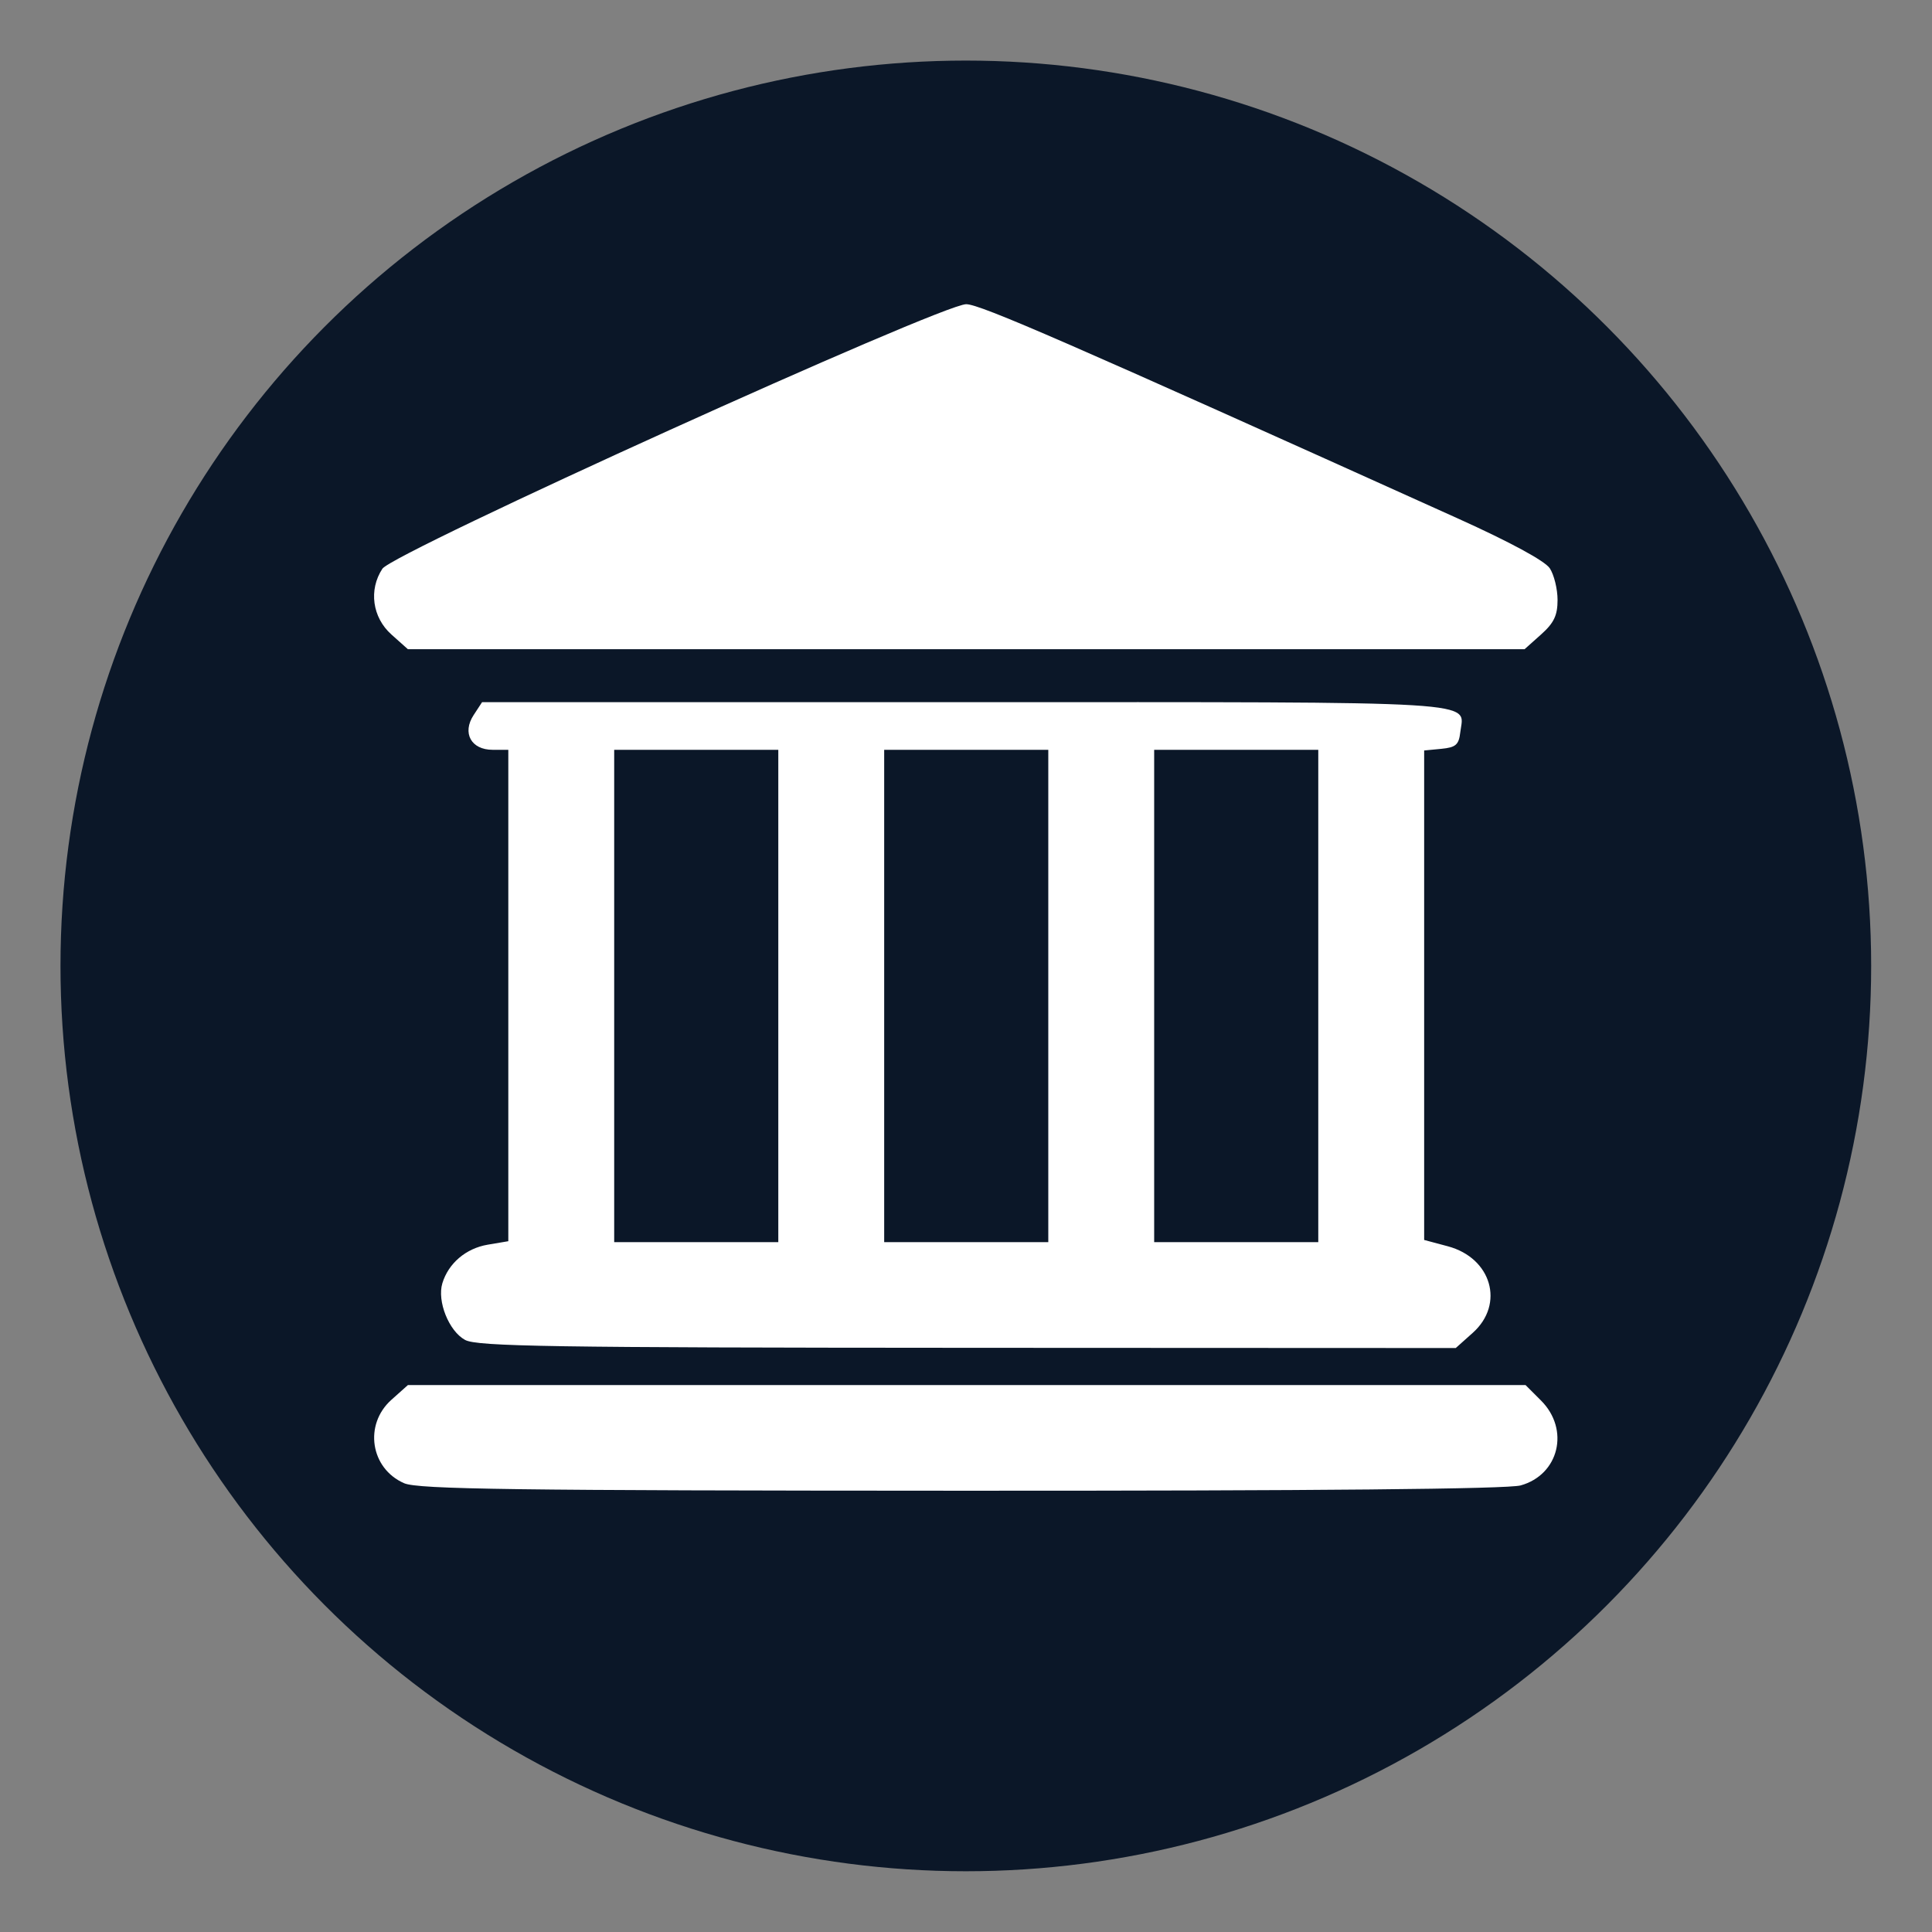 <?xml version="1.0" encoding="UTF-8" standalone="no"?>
<svg
   xmlns:dc="http://purl.org/dc/elements/1.1/"
   xmlns:cc="http://creativecommons.org/ns#"
   xmlns:rdf="http://www.w3.org/1999/02/22-rdf-syntax-ns#"
   xmlns:svg="http://www.w3.org/2000/svg"
   xmlns="http://www.w3.org/2000/svg"
   xmlns:sodipodi="http://sodipodi.sourceforge.net/DTD/sodipodi-0.dtd"
   xmlns:inkscape="http://www.inkscape.org/namespaces/inkscape"
   height="28"
   viewBox="0 0 28 28"
   width="28"
   version="1.1"
   id="svg10"
   sodipodi:docname="bank-l.svg"
   inkscape:version="0.92.3 (2405546, 2018-03-11)">
  <rect x="0" y="0" width="28" height="28" fill="#808080" stroke="none"/>
  <defs
     id="defs14" />
  <sodipodi:namedview
     pagecolor="#ffffff"
     bordercolor="#666666"
     borderopacity="1"
     objecttolerance="10"
     gridtolerance="10"
     guidetolerance="10"
     inkscape:pageopacity="0"
     inkscape:pageshadow="2"
     inkscape:window-width="1215"
     inkscape:window-height="748"
     id="namedview12"
     showgrid="false"
     inkscape:zoom="13.906433"
     inkscape:cx="10.791614"
     inkscape:cy="7.8231094"
     inkscape:window-x="67"
     inkscape:window-y="27"
     inkscape:window-maximized="0"
     inkscape:current-layer="svg10" />
  <g
     id="g2164"
     transform="matrix(0.062,0,0,0.062,13.43,13.713)">
    <circle
       r="211.627"
       cy="4.61"
       cx="9.153"
       id="path1043"
       style="opacity:1;fill:#0b1728;fill-opacity:1;stroke:none;stroke-width:6.072;stroke-linecap:round;stroke-miterlimit:4;stroke-dasharray:none;stroke-opacity:1" />
    <path
       inkscape:connector-curvature="0"
       id="path1163"
       d="m -122.136,125.536 c -7.895,-3.434 -9.469,-13.708 -2.986,-19.501 l 3.856,-3.445 H 9.364 139.994 l 3.617,3.617 c 6.761,6.761 4.215,17.344 -4.772,19.84 -3.034,0.843 -47.636,1.265 -130.827,1.237 -104.507,-0.034 -126.898,-0.335 -130.147,-1.749 z m 14.234,-33.501 c -3.777,-2.051 -6.58,-9.049 -5.307,-13.247 1.416,-4.667 5.518,-8.155 10.601,-9.014 l 4.815,-0.813 v -57.434 -57.434 h -3.669 c -5.031,0 -7.179,-3.937 -4.434,-8.127 l 1.973,-3.011 H 9.126 c 123.44,0 116.463,-0.425 115.607,7.041 -0.334,2.918 -1.046,3.54 -4.421,3.866 l -4.022,0.388 v 57.208 57.208 l 5.53,1.479 c 10.227,2.735 13.339,13.523 5.835,20.228 l -3.979,3.556 -114.138,-0.05 C -87.737,93.837 -105.087,93.564 -107.902,92.035 Z m 73.22,-80.4 v -57.543 h -19.181 -19.181 v 57.543 57.543 h 19.181 19.181 z m 63.111,0 v -57.543 H 9.249 -9.932 v 57.543 57.543 h 19.181 19.181 z m 63.111,0 v -57.543 h -19.181 -19.181 v 57.543 57.543 h 19.181 19.181 z m -216.654,-84.492 c -4.469,-3.993 -5.356,-10.431 -2.118,-15.373 2.482,-3.788 130.664,-61.865 136.48,-61.837 3.269,0.015 23.634,8.891 114.941,50.094 12.205,5.508 20.343,9.919 21.47,11.639 0.998,1.523 1.815,4.852 1.815,7.397 0,3.617 -0.842,5.379 -3.856,8.072 l -3.856,3.445 H 9.249 -121.266 Z"
       style="fill:#ffffff;fill-opacity:1;stroke-width:1.237" />
  </g>
</svg>
